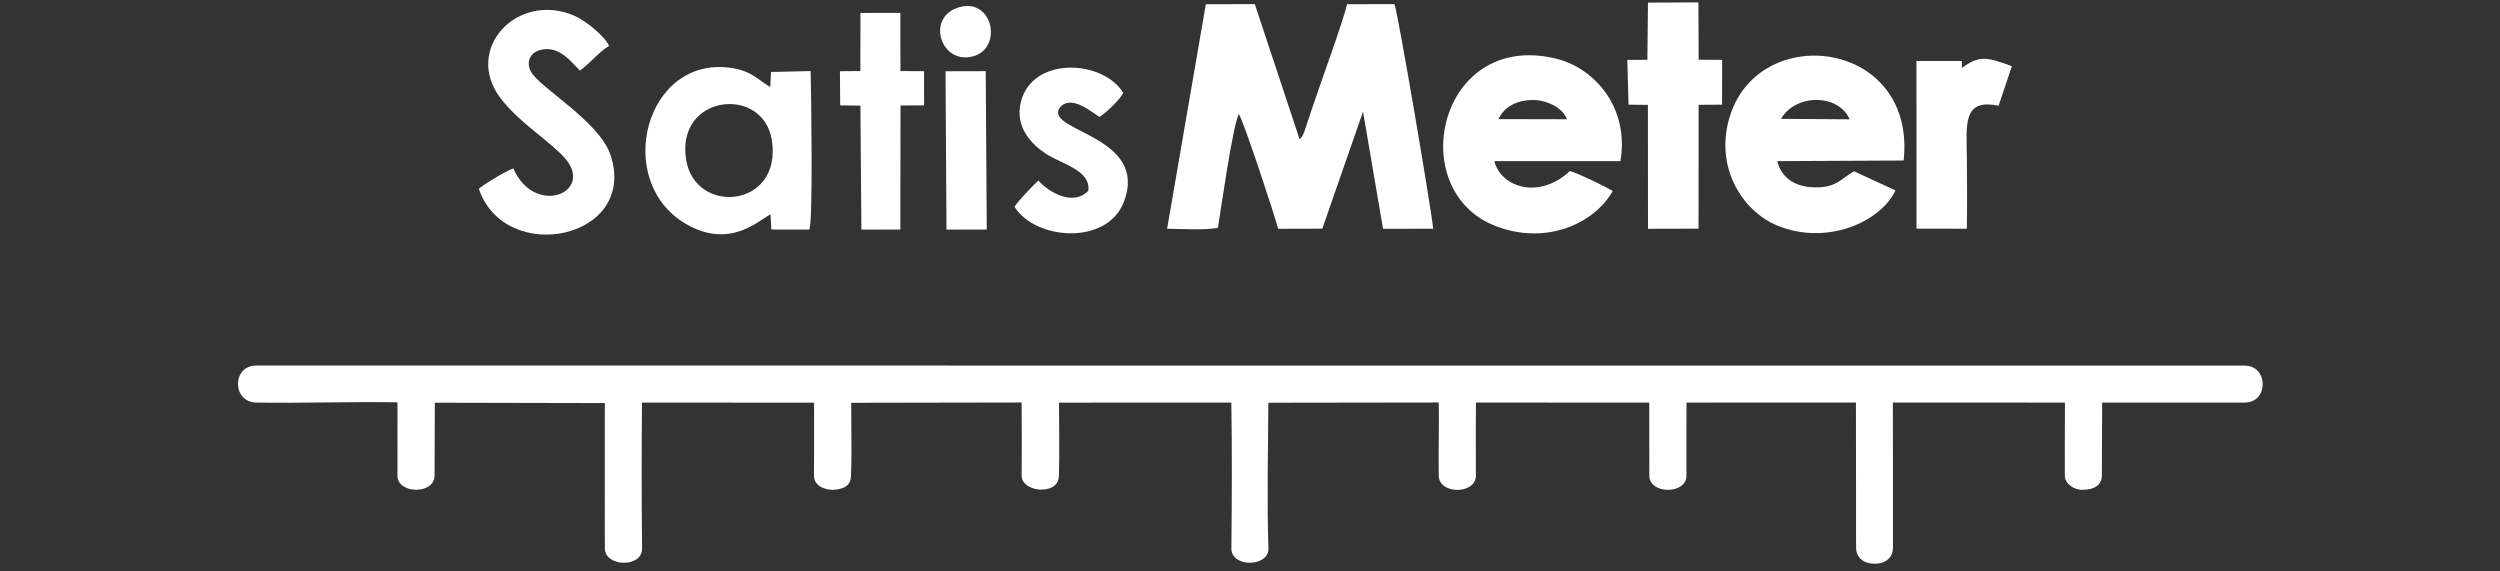 <?xml version="1.0" encoding="utf-8"?>
<!-- Generator: Adobe Illustrator 13.0.0, SVG Export Plug-In  -->
<!DOCTYPE svg PUBLIC "-//W3C//DTD SVG 1.1//EN" "http://www.w3.org/Graphics/SVG/1.1/DTD/svg11.dtd">
<svg version="1.1"
	 xmlns="http://www.w3.org/2000/svg" xmlns:xlink="http://www.w3.org/1999/xlink" xmlns:a="http://ns.adobe.com/AdobeSVGViewerExtensions/3.0/"
	 x="0px" y="0px" width="420px" height="96px" viewBox="87.579 91.322 420 96" enable-background="new 87.579 91.322 420 96"
	 xml:space="preserve">
<rect x="87.579" y="91.322" width="420" height="96" fill="#333333" stroke="none"/>
<defs>
</defs>
<path fill-rule="evenodd" clip-rule="evenodd" fill="#FFFFFF" d="M195.448,183.467c-0.094-8.801-0.082-16.619-0.013-24.512
	l28.909,0.019c-0.026,3.452,0.026,8.61-0.019,12.258c-0.022,1.879,2.243,2.563,3.718,2.347c1.452-0.214,2.45-0.696,2.512-2.363
	c0.151-4.043,0.006-8.167,0.031-12.224l28.628-0.051c0.029,4.143,0.039,9.575,0.002,12.294c-0.021,1.577,1.939,2.337,3.146,2.343
	c2.047,0.012,3.077-0.883,3.117-2.35c0.113-4.086,0.014-8.173,0.014-12.26l28.949-0.013c0.135,8.119,0.084,16.382,0.011,24.513
	c-0.029,3.263,6.317,3.131,6.219-0.004c-0.254-7.998-0.069-16.457-0.008-24.482l28.628-0.04c0.063,3.902-0.063,7.762-0.008,12.29
	c0.038,3.209,6.251,3.165,6.24,0.011c-0.025-7.24-0.019-8.592,0.014-12.29l29.113,0.003c0.007,3.389,0.008,9.089,0.014,12.291
	c0.007,3.146,6.229,3.176,6.234-0.01c0.006-3.52,0.004-9.31,0.006-12.281l28.471-0.013c0.014,2.061,0.016,20.515,0.023,24.328
	c0,1.874,1.422,2.754,3.104,2.757c1.638,0.052,3.092-0.917,3.092-2.638c-0.007-3.391,0.014-22.505-0.016-24.443l28.911,0.009
	c-0.03,1.226-0.021,10.568-0.021,12.267c0,1.38,1.535,2.393,2.886,2.39c2.178-0.007,3.308-0.86,3.336-2.354l0.046-12.302
	c8.013,0,15.886,0,23.898,0c4.167,0.024,4.047-6.256,0.003-6.208l-334-0.017c-4.106-0.021-4.104,6.165-0.002,6.225
	c7.908,0.115,15.845-0.172,23.721-0.045c0,7.612-0.007,9.546-0.008,12.337c0,3.072,6.217,3.218,6.232-0.021
	c0.015-3.095,0.027-6.219,0.048-12.248l28.56,0.062c0.029,2.04-0.038,18.445,0.005,24.439
	C189.217,186.562,195.484,186.772,195.448,183.467z"/>
<path fill-rule="evenodd" clip-rule="evenodd" fill="#FFFFFF" d="M316.569,110.071l3.358,19.688l8.429-0.008
	c-0.329-3.393-5.998-36.748-6.51-37.736l-7.958,0.011c-0.761,3.191-4.28,12.745-5.719,17.028l-1.445,4.328
	c-0.229,0.601-0.38,0.979-0.82,1.306L298.39,92.02l-8.229,0.004l-6.507,37.732c2.023,0.012,6.861,0.283,8.539-0.19
	c0.553-3.398,2.486-17.129,3.508-19.088c0.829,1.237,6.011,16.988,6.603,19.283l7.422-0.023L316.569,110.071z"/>
<path fill-rule="evenodd" clip-rule="evenodd" fill="#FFFFFF" d="M339.325,111.331c0.849-1.86,2.865-3.258,5.931-3.203
	c2.347,0.043,4.886,1.363,5.574,3.229L339.325,111.331L339.325,111.331z M359.807,118.392c1.532-8.878-4.24-15.663-10.912-17.245
	c-19.65-4.658-25.459,22.092-10.16,28.106c8.649,3.4,16.775-0.459,19.783-5.849c-1.295-0.777-5.702-2.922-7.188-3.348
	c-5.235,4.861-11.567,2.734-12.707-1.659L359.807,118.392z"/>
<path fill-rule="evenodd" clip-rule="evenodd" fill="#FFFFFF" d="M386.791,111.29c2.51-4.317,9.716-4.177,11.524,0.078
	L386.791,111.29L386.791,111.29z M407.392,118.29c2.157-20.07-23.81-23.449-29.077-7.794c-2.918,8.67,1.906,16.273,7.875,18.732
	c8.109,3.341,17.197-0.432,19.834-5.914l-6.954-3.213c-2.213,1.167-2.986,2.998-7.3,2.662c-3.007-0.234-4.983-1.843-5.618-4.369
	L407.392,118.29z"/>
<path fill-rule="evenodd" clip-rule="evenodd" fill="#FFFFFF" d="M202.853,118.173c-1.8-11.023,12.938-12.577,14.396-3.311
	C219.045,126.275,204.389,127.583,202.853,118.173L202.853,118.173z M216.991,105.946c-2.051-1.171-3.016-2.66-6.482-3.199
	c-14.497-2.252-20.046,19.029-7.67,26.209c7.448,4.321,12.321-0.728,14.19-1.623l0.133,2.544l6.407,0.009
	c0.607-1.984,0.285-22.938,0.199-26.626l-6.668,0.152L216.991,105.946z"/>
<path fill-rule="evenodd" clip-rule="evenodd" fill="#FFFFFF" d="M185.002,103.169c1.568-1.056,3.339-3.268,4.9-4.134
	c-0.655-1.541-3.789-4.189-5.877-5.087c-9.518-4.09-18.635,5.61-12.353,13.876c1.512,1.989,3.578,3.824,5.526,5.417
	c1.624,1.328,4.5,3.596,5.607,5.041c4.262,5.563-5.506,9.354-8.977,1.343c-1.053,0.294-5.085,2.728-5.805,3.413
	c4.437,13.054,26.843,8.411,22.11-5.708c-1.899-5.667-12.031-11.365-13.379-14c-0.851-1.665-0.035-3.116,1.433-3.566
	C181.506,98.747,183.639,101.889,185.002,103.169z"/>
<polygon fill-rule="evenodd" clip-rule="evenodd" fill="#FFFFFF" points="361.173,108.907 364.426,108.942 364.443,129.757 
	372.934,129.737 372.945,108.931 376.885,108.901 376.901,101.386 372.952,101.352 372.913,91.724 364.438,91.76 364.34,101.371 
	360.97,101.38 "/>
<path fill-rule="evenodd" clip-rule="evenodd" fill="#FFFFFF" d="M272.291,110.963c1.14-0.719,3.432-2.889,3.993-4.039
	c-3.366-5.543-15.151-6.213-17.167,1.404c-1.174,4.434,1.931,7.339,4.162,8.824c2.473,1.647,7.603,2.749,7.139,6.208
	c-2.597,2.752-6.854,0.091-8.378-1.697c-0.642,0.511-3.671,3.673-4.014,4.414c3.52,5.609,15.52,6.494,18.342-0.786
	c4.297-11.085-12.904-11.832-10.868-15.701C267.289,106.952,270.959,110.146,272.291,110.963z"/>
<path fill-rule="evenodd" clip-rule="evenodd" fill="#FFFFFF" d="M425.574,102.438c-4.334-1.595-5.487-1.804-8.4,0.298l0.001-1.171
	l-7.629,0.005l0.007,28.161l8.453,0.018c0.071-3.931,0.036-7.944,0.006-11.879c-0.041-5.386-0.821-10.104,5.325-8.776
	L425.574,102.438z"/>
<polygon fill-rule="evenodd" clip-rule="evenodd" fill="#FFFFFF" points="228.734,109.022 232.128,109.07 232.294,129.891 
	238.837,129.887 238.865,109.041 242.827,109.022 242.819,103.28 238.854,103.259 238.837,93.481 232.139,93.493 232.121,103.258 
	228.685,103.282 "/>
<polygon fill-rule="evenodd" clip-rule="evenodd" fill="#FFFFFF" points="246.588,129.891 253.353,129.885 253.181,103.275 
	246.429,103.292 "/>
<path fill-rule="evenodd" clip-rule="evenodd" fill="#FFFFFF" d="M248.629,92.564c-5.634,1.729-2.918,9.844,2.573,8.178
	C256.089,99.26,254.327,90.817,248.629,92.564z"/>
</svg>
